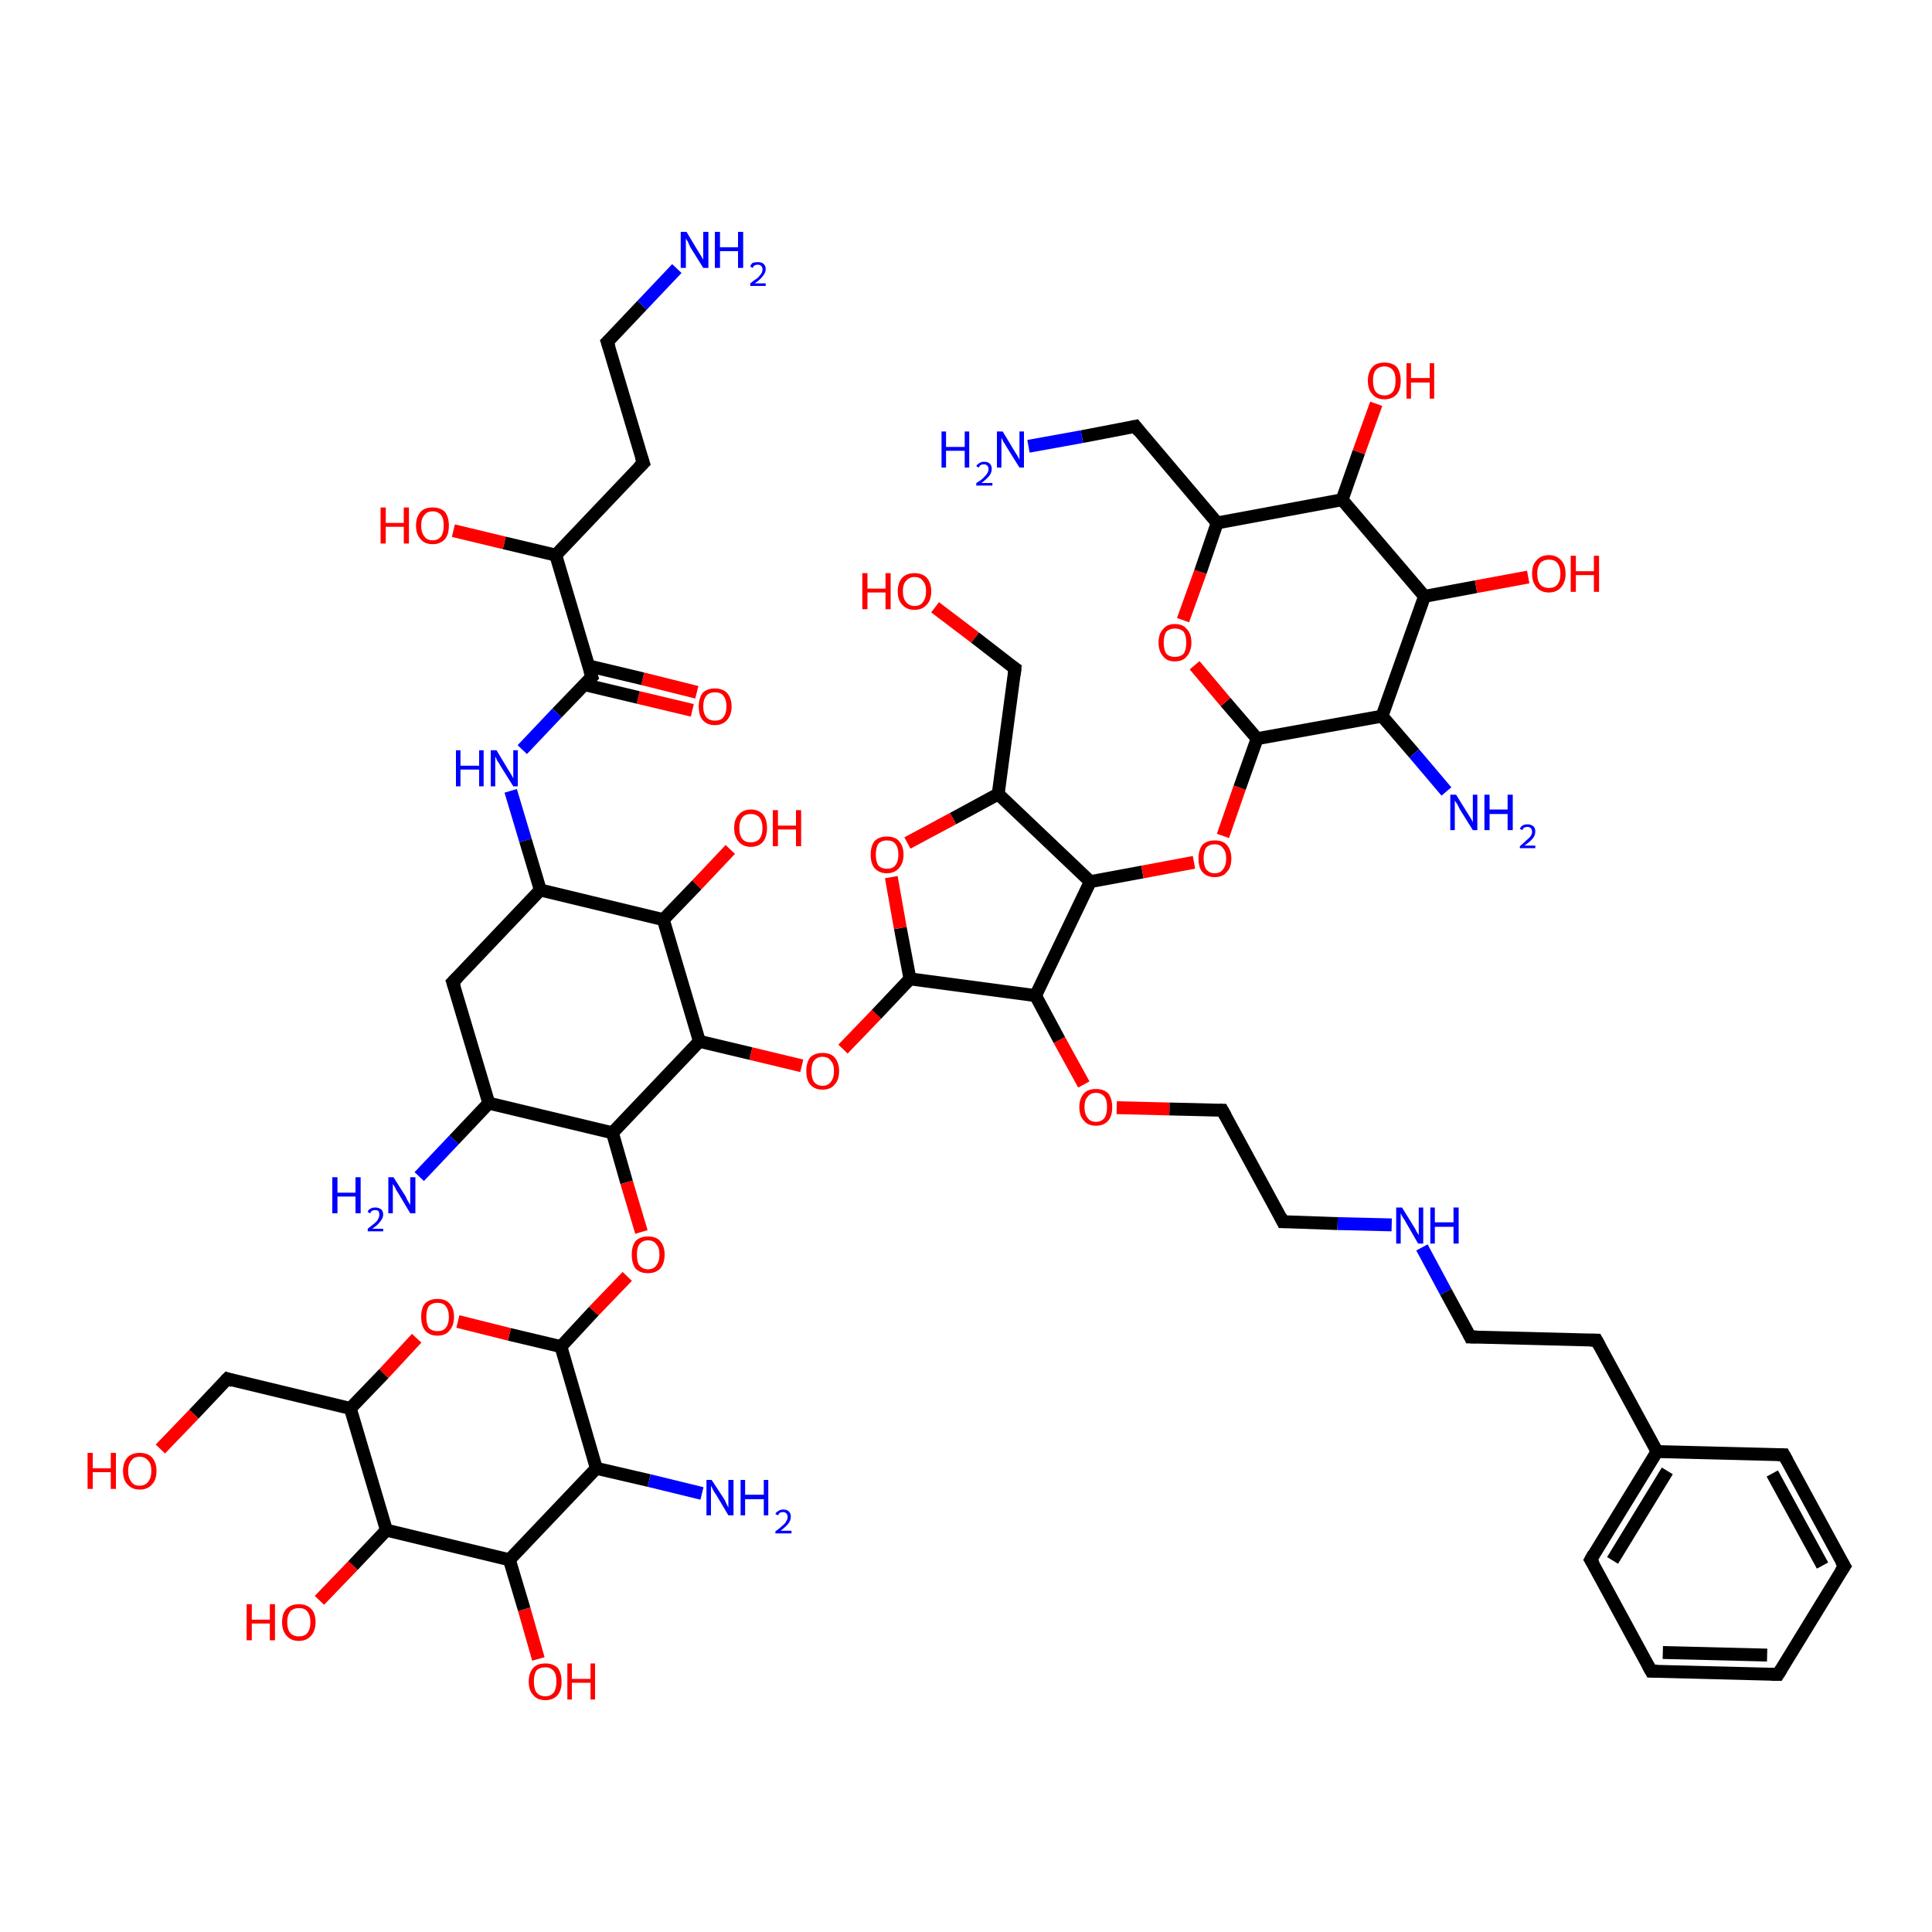 <?xml version='1.0' encoding='iso-8859-1'?>
<svg version='1.1' baseProfile='full'
              xmlns='http://www.w3.org/2000/svg'
                      xmlns:rdkit='http://www.rdkit.org/xml'
                      xmlns:xlink='http://www.w3.org/1999/xlink'
                  xml:space='preserve'
width='300px' height='300px' viewBox='0 0 300 300'>
<!-- END OF HEADER -->
<rect style='opacity:1.0;fill:#FFFFFF;stroke:none' width='300.0' height='300.0' x='0.0' y='0.0'> </rect>
<path class='bond-0 atom-0 atom-1' d='M 107.5,110.3 L 99.1,108.3' style='fill:none;fill-rule:evenodd;stroke:#FF0000;stroke-width:2.0px;stroke-linecap:butt;stroke-linejoin:miter;stroke-opacity:1' />
<path class='bond-0 atom-0 atom-1' d='M 99.1,108.3 L 90.7,106.3' style='fill:none;fill-rule:evenodd;stroke:#000000;stroke-width:2.0px;stroke-linecap:butt;stroke-linejoin:miter;stroke-opacity:1' />
<path class='bond-0 atom-0 atom-1' d='M 108.2,107.5 L 99.8,105.4' style='fill:none;fill-rule:evenodd;stroke:#FF0000;stroke-width:2.0px;stroke-linecap:butt;stroke-linejoin:miter;stroke-opacity:1' />
<path class='bond-0 atom-0 atom-1' d='M 99.8,105.4 L 91.4,103.4' style='fill:none;fill-rule:evenodd;stroke:#000000;stroke-width:2.0px;stroke-linecap:butt;stroke-linejoin:miter;stroke-opacity:1' />
<path class='bond-1 atom-1 atom-2' d='M 91.9,105.1 L 86.5,110.7' style='fill:none;fill-rule:evenodd;stroke:#000000;stroke-width:2.0px;stroke-linecap:butt;stroke-linejoin:miter;stroke-opacity:1' />
<path class='bond-1 atom-1 atom-2' d='M 86.5,110.7 L 81.1,116.4' style='fill:none;fill-rule:evenodd;stroke:#0000FF;stroke-width:2.0px;stroke-linecap:butt;stroke-linejoin:miter;stroke-opacity:1' />
<path class='bond-2 atom-2 atom-3' d='M 79.3,122.8 L 81.6,130.5' style='fill:none;fill-rule:evenodd;stroke:#0000FF;stroke-width:2.0px;stroke-linecap:butt;stroke-linejoin:miter;stroke-opacity:1' />
<path class='bond-2 atom-2 atom-3' d='M 81.6,130.5 L 83.9,138.2' style='fill:none;fill-rule:evenodd;stroke:#000000;stroke-width:2.0px;stroke-linecap:butt;stroke-linejoin:miter;stroke-opacity:1' />
<path class='bond-3 atom-3 atom-4' d='M 83.9,138.2 L 103.0,142.8' style='fill:none;fill-rule:evenodd;stroke:#000000;stroke-width:2.0px;stroke-linecap:butt;stroke-linejoin:miter;stroke-opacity:1' />
<path class='bond-4 atom-4 atom-5' d='M 103.0,142.8 L 108.2,137.4' style='fill:none;fill-rule:evenodd;stroke:#000000;stroke-width:2.0px;stroke-linecap:butt;stroke-linejoin:miter;stroke-opacity:1' />
<path class='bond-4 atom-4 atom-5' d='M 108.2,137.4 L 113.4,131.9' style='fill:none;fill-rule:evenodd;stroke:#FF0000;stroke-width:2.0px;stroke-linecap:butt;stroke-linejoin:miter;stroke-opacity:1' />
<path class='bond-5 atom-4 atom-6' d='M 103.0,142.8 L 108.6,161.7' style='fill:none;fill-rule:evenodd;stroke:#000000;stroke-width:2.0px;stroke-linecap:butt;stroke-linejoin:miter;stroke-opacity:1' />
<path class='bond-6 atom-6 atom-7' d='M 108.6,161.7 L 116.6,163.6' style='fill:none;fill-rule:evenodd;stroke:#000000;stroke-width:2.0px;stroke-linecap:butt;stroke-linejoin:miter;stroke-opacity:1' />
<path class='bond-6 atom-6 atom-7' d='M 116.6,163.6 L 124.5,165.5' style='fill:none;fill-rule:evenodd;stroke:#FF0000;stroke-width:2.0px;stroke-linecap:butt;stroke-linejoin:miter;stroke-opacity:1' />
<path class='bond-7 atom-7 atom-8' d='M 130.9,162.9 L 136.1,157.5' style='fill:none;fill-rule:evenodd;stroke:#FF0000;stroke-width:2.0px;stroke-linecap:butt;stroke-linejoin:miter;stroke-opacity:1' />
<path class='bond-7 atom-7 atom-8' d='M 136.1,157.5 L 141.3,152.0' style='fill:none;fill-rule:evenodd;stroke:#000000;stroke-width:2.0px;stroke-linecap:butt;stroke-linejoin:miter;stroke-opacity:1' />
<path class='bond-8 atom-8 atom-9' d='M 141.3,152.0 L 139.8,144.1' style='fill:none;fill-rule:evenodd;stroke:#000000;stroke-width:2.0px;stroke-linecap:butt;stroke-linejoin:miter;stroke-opacity:1' />
<path class='bond-8 atom-8 atom-9' d='M 139.8,144.1 L 138.4,136.2' style='fill:none;fill-rule:evenodd;stroke:#FF0000;stroke-width:2.0px;stroke-linecap:butt;stroke-linejoin:miter;stroke-opacity:1' />
<path class='bond-9 atom-9 atom-10' d='M 140.9,130.9 L 148.0,127.1' style='fill:none;fill-rule:evenodd;stroke:#FF0000;stroke-width:2.0px;stroke-linecap:butt;stroke-linejoin:miter;stroke-opacity:1' />
<path class='bond-9 atom-9 atom-10' d='M 148.0,127.1 L 155.0,123.3' style='fill:none;fill-rule:evenodd;stroke:#000000;stroke-width:2.0px;stroke-linecap:butt;stroke-linejoin:miter;stroke-opacity:1' />
<path class='bond-10 atom-10 atom-11' d='M 155.0,123.3 L 169.3,136.9' style='fill:none;fill-rule:evenodd;stroke:#000000;stroke-width:2.0px;stroke-linecap:butt;stroke-linejoin:miter;stroke-opacity:1' />
<path class='bond-11 atom-11 atom-12' d='M 169.3,136.9 L 177.4,135.4' style='fill:none;fill-rule:evenodd;stroke:#000000;stroke-width:2.0px;stroke-linecap:butt;stroke-linejoin:miter;stroke-opacity:1' />
<path class='bond-11 atom-11 atom-12' d='M 177.4,135.4 L 185.4,133.9' style='fill:none;fill-rule:evenodd;stroke:#FF0000;stroke-width:2.0px;stroke-linecap:butt;stroke-linejoin:miter;stroke-opacity:1' />
<path class='bond-12 atom-12 atom-13' d='M 189.9,129.8 L 192.5,122.3' style='fill:none;fill-rule:evenodd;stroke:#FF0000;stroke-width:2.0px;stroke-linecap:butt;stroke-linejoin:miter;stroke-opacity:1' />
<path class='bond-12 atom-12 atom-13' d='M 192.5,122.3 L 195.2,114.7' style='fill:none;fill-rule:evenodd;stroke:#000000;stroke-width:2.0px;stroke-linecap:butt;stroke-linejoin:miter;stroke-opacity:1' />
<path class='bond-13 atom-13 atom-14' d='M 195.2,114.7 L 190.3,109.0' style='fill:none;fill-rule:evenodd;stroke:#000000;stroke-width:2.0px;stroke-linecap:butt;stroke-linejoin:miter;stroke-opacity:1' />
<path class='bond-13 atom-13 atom-14' d='M 190.3,109.0 L 185.5,103.3' style='fill:none;fill-rule:evenodd;stroke:#FF0000;stroke-width:2.0px;stroke-linecap:butt;stroke-linejoin:miter;stroke-opacity:1' />
<path class='bond-14 atom-14 atom-15' d='M 183.7,96.3 L 186.4,88.8' style='fill:none;fill-rule:evenodd;stroke:#FF0000;stroke-width:2.0px;stroke-linecap:butt;stroke-linejoin:miter;stroke-opacity:1' />
<path class='bond-14 atom-14 atom-15' d='M 186.4,88.8 L 189.0,81.2' style='fill:none;fill-rule:evenodd;stroke:#000000;stroke-width:2.0px;stroke-linecap:butt;stroke-linejoin:miter;stroke-opacity:1' />
<path class='bond-15 atom-15 atom-16' d='M 189.0,81.2 L 176.3,66.2' style='fill:none;fill-rule:evenodd;stroke:#000000;stroke-width:2.0px;stroke-linecap:butt;stroke-linejoin:miter;stroke-opacity:1' />
<path class='bond-16 atom-16 atom-17' d='M 176.3,66.2 L 168.0,67.8' style='fill:none;fill-rule:evenodd;stroke:#000000;stroke-width:2.0px;stroke-linecap:butt;stroke-linejoin:miter;stroke-opacity:1' />
<path class='bond-16 atom-16 atom-17' d='M 168.0,67.8 L 159.7,69.3' style='fill:none;fill-rule:evenodd;stroke:#0000FF;stroke-width:2.0px;stroke-linecap:butt;stroke-linejoin:miter;stroke-opacity:1' />
<path class='bond-17 atom-15 atom-18' d='M 189.0,81.2 L 208.4,77.6' style='fill:none;fill-rule:evenodd;stroke:#000000;stroke-width:2.0px;stroke-linecap:butt;stroke-linejoin:miter;stroke-opacity:1' />
<path class='bond-18 atom-18 atom-19' d='M 208.4,77.6 L 211.0,70.2' style='fill:none;fill-rule:evenodd;stroke:#000000;stroke-width:2.0px;stroke-linecap:butt;stroke-linejoin:miter;stroke-opacity:1' />
<path class='bond-18 atom-18 atom-19' d='M 211.0,70.2 L 213.7,62.7' style='fill:none;fill-rule:evenodd;stroke:#FF0000;stroke-width:2.0px;stroke-linecap:butt;stroke-linejoin:miter;stroke-opacity:1' />
<path class='bond-19 atom-18 atom-20' d='M 208.4,77.6 L 221.2,92.6' style='fill:none;fill-rule:evenodd;stroke:#000000;stroke-width:2.0px;stroke-linecap:butt;stroke-linejoin:miter;stroke-opacity:1' />
<path class='bond-20 atom-20 atom-21' d='M 221.2,92.6 L 229.2,91.1' style='fill:none;fill-rule:evenodd;stroke:#000000;stroke-width:2.0px;stroke-linecap:butt;stroke-linejoin:miter;stroke-opacity:1' />
<path class='bond-20 atom-20 atom-21' d='M 229.2,91.1 L 237.3,89.6' style='fill:none;fill-rule:evenodd;stroke:#FF0000;stroke-width:2.0px;stroke-linecap:butt;stroke-linejoin:miter;stroke-opacity:1' />
<path class='bond-21 atom-20 atom-22' d='M 221.2,92.6 L 214.6,111.2' style='fill:none;fill-rule:evenodd;stroke:#000000;stroke-width:2.0px;stroke-linecap:butt;stroke-linejoin:miter;stroke-opacity:1' />
<path class='bond-22 atom-22 atom-23' d='M 214.6,111.2 L 219.6,117.0' style='fill:none;fill-rule:evenodd;stroke:#000000;stroke-width:2.0px;stroke-linecap:butt;stroke-linejoin:miter;stroke-opacity:1' />
<path class='bond-22 atom-22 atom-23' d='M 219.6,117.0 L 224.6,122.9' style='fill:none;fill-rule:evenodd;stroke:#0000FF;stroke-width:2.0px;stroke-linecap:butt;stroke-linejoin:miter;stroke-opacity:1' />
<path class='bond-23 atom-11 atom-24' d='M 169.3,136.9 L 160.8,154.6' style='fill:none;fill-rule:evenodd;stroke:#000000;stroke-width:2.0px;stroke-linecap:butt;stroke-linejoin:miter;stroke-opacity:1' />
<path class='bond-24 atom-24 atom-25' d='M 160.8,154.6 L 164.5,161.5' style='fill:none;fill-rule:evenodd;stroke:#000000;stroke-width:2.0px;stroke-linecap:butt;stroke-linejoin:miter;stroke-opacity:1' />
<path class='bond-24 atom-24 atom-25' d='M 164.5,161.5 L 168.3,168.4' style='fill:none;fill-rule:evenodd;stroke:#FF0000;stroke-width:2.0px;stroke-linecap:butt;stroke-linejoin:miter;stroke-opacity:1' />
<path class='bond-25 atom-25 atom-26' d='M 173.4,172.0 L 181.6,172.2' style='fill:none;fill-rule:evenodd;stroke:#FF0000;stroke-width:2.0px;stroke-linecap:butt;stroke-linejoin:miter;stroke-opacity:1' />
<path class='bond-25 atom-25 atom-26' d='M 181.6,172.2 L 189.8,172.4' style='fill:none;fill-rule:evenodd;stroke:#000000;stroke-width:2.0px;stroke-linecap:butt;stroke-linejoin:miter;stroke-opacity:1' />
<path class='bond-26 atom-26 atom-27' d='M 189.8,172.4 L 199.2,189.7' style='fill:none;fill-rule:evenodd;stroke:#000000;stroke-width:2.0px;stroke-linecap:butt;stroke-linejoin:miter;stroke-opacity:1' />
<path class='bond-27 atom-27 atom-28' d='M 199.2,189.7 L 207.7,190.0' style='fill:none;fill-rule:evenodd;stroke:#000000;stroke-width:2.0px;stroke-linecap:butt;stroke-linejoin:miter;stroke-opacity:1' />
<path class='bond-27 atom-27 atom-28' d='M 207.7,190.0 L 216.1,190.2' style='fill:none;fill-rule:evenodd;stroke:#0000FF;stroke-width:2.0px;stroke-linecap:butt;stroke-linejoin:miter;stroke-opacity:1' />
<path class='bond-28 atom-28 atom-29' d='M 220.8,193.7 L 224.5,200.6' style='fill:none;fill-rule:evenodd;stroke:#0000FF;stroke-width:2.0px;stroke-linecap:butt;stroke-linejoin:miter;stroke-opacity:1' />
<path class='bond-28 atom-28 atom-29' d='M 224.5,200.6 L 228.3,207.6' style='fill:none;fill-rule:evenodd;stroke:#000000;stroke-width:2.0px;stroke-linecap:butt;stroke-linejoin:miter;stroke-opacity:1' />
<path class='bond-29 atom-29 atom-30' d='M 228.3,207.6 L 247.9,208.1' style='fill:none;fill-rule:evenodd;stroke:#000000;stroke-width:2.0px;stroke-linecap:butt;stroke-linejoin:miter;stroke-opacity:1' />
<path class='bond-30 atom-30 atom-31' d='M 247.9,208.1 L 257.3,225.4' style='fill:none;fill-rule:evenodd;stroke:#000000;stroke-width:2.0px;stroke-linecap:butt;stroke-linejoin:miter;stroke-opacity:1' />
<path class='bond-31 atom-31 atom-32' d='M 257.3,225.4 L 247.0,242.2' style='fill:none;fill-rule:evenodd;stroke:#000000;stroke-width:2.0px;stroke-linecap:butt;stroke-linejoin:miter;stroke-opacity:1' />
<path class='bond-31 atom-31 atom-32' d='M 258.9,228.4 L 250.4,242.3' style='fill:none;fill-rule:evenodd;stroke:#000000;stroke-width:2.0px;stroke-linecap:butt;stroke-linejoin:miter;stroke-opacity:1' />
<path class='bond-32 atom-32 atom-33' d='M 247.0,242.2 L 256.4,259.5' style='fill:none;fill-rule:evenodd;stroke:#000000;stroke-width:2.0px;stroke-linecap:butt;stroke-linejoin:miter;stroke-opacity:1' />
<path class='bond-33 atom-33 atom-34' d='M 256.4,259.5 L 276.1,260.0' style='fill:none;fill-rule:evenodd;stroke:#000000;stroke-width:2.0px;stroke-linecap:butt;stroke-linejoin:miter;stroke-opacity:1' />
<path class='bond-33 atom-33 atom-34' d='M 258.2,256.6 L 274.4,257.0' style='fill:none;fill-rule:evenodd;stroke:#000000;stroke-width:2.0px;stroke-linecap:butt;stroke-linejoin:miter;stroke-opacity:1' />
<path class='bond-34 atom-34 atom-35' d='M 276.1,260.0 L 286.4,243.2' style='fill:none;fill-rule:evenodd;stroke:#000000;stroke-width:2.0px;stroke-linecap:butt;stroke-linejoin:miter;stroke-opacity:1' />
<path class='bond-35 atom-35 atom-36' d='M 286.4,243.2 L 277.0,225.9' style='fill:none;fill-rule:evenodd;stroke:#000000;stroke-width:2.0px;stroke-linecap:butt;stroke-linejoin:miter;stroke-opacity:1' />
<path class='bond-35 atom-35 atom-36' d='M 283.0,243.1 L 275.2,228.8' style='fill:none;fill-rule:evenodd;stroke:#000000;stroke-width:2.0px;stroke-linecap:butt;stroke-linejoin:miter;stroke-opacity:1' />
<path class='bond-36 atom-10 atom-37' d='M 155.0,123.3 L 157.6,103.8' style='fill:none;fill-rule:evenodd;stroke:#000000;stroke-width:2.0px;stroke-linecap:butt;stroke-linejoin:miter;stroke-opacity:1' />
<path class='bond-37 atom-37 atom-38' d='M 157.6,103.8 L 151.4,99.0' style='fill:none;fill-rule:evenodd;stroke:#000000;stroke-width:2.0px;stroke-linecap:butt;stroke-linejoin:miter;stroke-opacity:1' />
<path class='bond-37 atom-37 atom-38' d='M 151.4,99.0 L 145.2,94.3' style='fill:none;fill-rule:evenodd;stroke:#FF0000;stroke-width:2.0px;stroke-linecap:butt;stroke-linejoin:miter;stroke-opacity:1' />
<path class='bond-38 atom-6 atom-39' d='M 108.6,161.7 L 95.1,175.9' style='fill:none;fill-rule:evenodd;stroke:#000000;stroke-width:2.0px;stroke-linecap:butt;stroke-linejoin:miter;stroke-opacity:1' />
<path class='bond-39 atom-39 atom-40' d='M 95.1,175.9 L 97.3,183.6' style='fill:none;fill-rule:evenodd;stroke:#000000;stroke-width:2.0px;stroke-linecap:butt;stroke-linejoin:miter;stroke-opacity:1' />
<path class='bond-39 atom-39 atom-40' d='M 97.3,183.6 L 99.6,191.3' style='fill:none;fill-rule:evenodd;stroke:#FF0000;stroke-width:2.0px;stroke-linecap:butt;stroke-linejoin:miter;stroke-opacity:1' />
<path class='bond-40 atom-40 atom-41' d='M 97.4,198.2 L 92.2,203.6' style='fill:none;fill-rule:evenodd;stroke:#FF0000;stroke-width:2.0px;stroke-linecap:butt;stroke-linejoin:miter;stroke-opacity:1' />
<path class='bond-40 atom-40 atom-41' d='M 92.2,203.6 L 87.1,209.1' style='fill:none;fill-rule:evenodd;stroke:#000000;stroke-width:2.0px;stroke-linecap:butt;stroke-linejoin:miter;stroke-opacity:1' />
<path class='bond-41 atom-41 atom-42' d='M 87.1,209.1 L 79.1,207.2' style='fill:none;fill-rule:evenodd;stroke:#000000;stroke-width:2.0px;stroke-linecap:butt;stroke-linejoin:miter;stroke-opacity:1' />
<path class='bond-41 atom-41 atom-42' d='M 79.1,207.2 L 71.1,205.2' style='fill:none;fill-rule:evenodd;stroke:#FF0000;stroke-width:2.0px;stroke-linecap:butt;stroke-linejoin:miter;stroke-opacity:1' />
<path class='bond-42 atom-42 atom-43' d='M 64.7,207.8 L 59.6,213.3' style='fill:none;fill-rule:evenodd;stroke:#FF0000;stroke-width:2.0px;stroke-linecap:butt;stroke-linejoin:miter;stroke-opacity:1' />
<path class='bond-42 atom-42 atom-43' d='M 59.6,213.3 L 54.4,218.7' style='fill:none;fill-rule:evenodd;stroke:#000000;stroke-width:2.0px;stroke-linecap:butt;stroke-linejoin:miter;stroke-opacity:1' />
<path class='bond-43 atom-43 atom-44' d='M 54.4,218.7 L 35.3,214.1' style='fill:none;fill-rule:evenodd;stroke:#000000;stroke-width:2.0px;stroke-linecap:butt;stroke-linejoin:miter;stroke-opacity:1' />
<path class='bond-44 atom-44 atom-45' d='M 35.3,214.1 L 30.1,219.6' style='fill:none;fill-rule:evenodd;stroke:#000000;stroke-width:2.0px;stroke-linecap:butt;stroke-linejoin:miter;stroke-opacity:1' />
<path class='bond-44 atom-44 atom-45' d='M 30.1,219.6 L 24.9,225.0' style='fill:none;fill-rule:evenodd;stroke:#FF0000;stroke-width:2.0px;stroke-linecap:butt;stroke-linejoin:miter;stroke-opacity:1' />
<path class='bond-45 atom-43 atom-46' d='M 54.4,218.7 L 60.0,237.6' style='fill:none;fill-rule:evenodd;stroke:#000000;stroke-width:2.0px;stroke-linecap:butt;stroke-linejoin:miter;stroke-opacity:1' />
<path class='bond-46 atom-46 atom-47' d='M 60.0,237.6 L 54.8,243.1' style='fill:none;fill-rule:evenodd;stroke:#000000;stroke-width:2.0px;stroke-linecap:butt;stroke-linejoin:miter;stroke-opacity:1' />
<path class='bond-46 atom-46 atom-47' d='M 54.8,243.1 L 49.6,248.5' style='fill:none;fill-rule:evenodd;stroke:#FF0000;stroke-width:2.0px;stroke-linecap:butt;stroke-linejoin:miter;stroke-opacity:1' />
<path class='bond-47 atom-46 atom-48' d='M 60.0,237.6 L 79.1,242.2' style='fill:none;fill-rule:evenodd;stroke:#000000;stroke-width:2.0px;stroke-linecap:butt;stroke-linejoin:miter;stroke-opacity:1' />
<path class='bond-48 atom-48 atom-49' d='M 79.1,242.2 L 81.4,249.9' style='fill:none;fill-rule:evenodd;stroke:#000000;stroke-width:2.0px;stroke-linecap:butt;stroke-linejoin:miter;stroke-opacity:1' />
<path class='bond-48 atom-48 atom-49' d='M 81.4,249.9 L 83.6,257.6' style='fill:none;fill-rule:evenodd;stroke:#FF0000;stroke-width:2.0px;stroke-linecap:butt;stroke-linejoin:miter;stroke-opacity:1' />
<path class='bond-49 atom-48 atom-50' d='M 79.1,242.2 L 92.6,228.0' style='fill:none;fill-rule:evenodd;stroke:#000000;stroke-width:2.0px;stroke-linecap:butt;stroke-linejoin:miter;stroke-opacity:1' />
<path class='bond-50 atom-50 atom-51' d='M 92.6,228.0 L 100.8,229.9' style='fill:none;fill-rule:evenodd;stroke:#000000;stroke-width:2.0px;stroke-linecap:butt;stroke-linejoin:miter;stroke-opacity:1' />
<path class='bond-50 atom-50 atom-51' d='M 100.8,229.9 L 109.0,231.9' style='fill:none;fill-rule:evenodd;stroke:#0000FF;stroke-width:2.0px;stroke-linecap:butt;stroke-linejoin:miter;stroke-opacity:1' />
<path class='bond-51 atom-39 atom-52' d='M 95.1,175.9 L 75.9,171.3' style='fill:none;fill-rule:evenodd;stroke:#000000;stroke-width:2.0px;stroke-linecap:butt;stroke-linejoin:miter;stroke-opacity:1' />
<path class='bond-52 atom-52 atom-53' d='M 75.9,171.3 L 70.5,177.0' style='fill:none;fill-rule:evenodd;stroke:#000000;stroke-width:2.0px;stroke-linecap:butt;stroke-linejoin:miter;stroke-opacity:1' />
<path class='bond-52 atom-52 atom-53' d='M 70.5,177.0 L 65.1,182.7' style='fill:none;fill-rule:evenodd;stroke:#0000FF;stroke-width:2.0px;stroke-linecap:butt;stroke-linejoin:miter;stroke-opacity:1' />
<path class='bond-53 atom-52 atom-54' d='M 75.9,171.3 L 70.3,152.5' style='fill:none;fill-rule:evenodd;stroke:#000000;stroke-width:2.0px;stroke-linecap:butt;stroke-linejoin:miter;stroke-opacity:1' />
<path class='bond-54 atom-1 atom-55' d='M 91.9,105.1 L 86.3,86.2' style='fill:none;fill-rule:evenodd;stroke:#000000;stroke-width:2.0px;stroke-linecap:butt;stroke-linejoin:miter;stroke-opacity:1' />
<path class='bond-55 atom-55 atom-56' d='M 86.3,86.2 L 78.3,84.3' style='fill:none;fill-rule:evenodd;stroke:#000000;stroke-width:2.0px;stroke-linecap:butt;stroke-linejoin:miter;stroke-opacity:1' />
<path class='bond-55 atom-55 atom-56' d='M 78.3,84.3 L 70.4,82.4' style='fill:none;fill-rule:evenodd;stroke:#FF0000;stroke-width:2.0px;stroke-linecap:butt;stroke-linejoin:miter;stroke-opacity:1' />
<path class='bond-56 atom-55 atom-57' d='M 86.3,86.2 L 99.9,71.9' style='fill:none;fill-rule:evenodd;stroke:#000000;stroke-width:2.0px;stroke-linecap:butt;stroke-linejoin:miter;stroke-opacity:1' />
<path class='bond-57 atom-57 atom-58' d='M 99.9,71.9 L 94.3,53.1' style='fill:none;fill-rule:evenodd;stroke:#000000;stroke-width:2.0px;stroke-linecap:butt;stroke-linejoin:miter;stroke-opacity:1' />
<path class='bond-58 atom-58 atom-59' d='M 94.3,53.1 L 99.7,47.4' style='fill:none;fill-rule:evenodd;stroke:#000000;stroke-width:2.0px;stroke-linecap:butt;stroke-linejoin:miter;stroke-opacity:1' />
<path class='bond-58 atom-58 atom-59' d='M 99.7,47.4 L 105.1,41.7' style='fill:none;fill-rule:evenodd;stroke:#0000FF;stroke-width:2.0px;stroke-linecap:butt;stroke-linejoin:miter;stroke-opacity:1' />
<path class='bond-59 atom-22 atom-13' d='M 214.6,111.2 L 195.2,114.7' style='fill:none;fill-rule:evenodd;stroke:#000000;stroke-width:2.0px;stroke-linecap:butt;stroke-linejoin:miter;stroke-opacity:1' />
<path class='bond-60 atom-36 atom-31' d='M 277.0,225.9 L 257.3,225.4' style='fill:none;fill-rule:evenodd;stroke:#000000;stroke-width:2.0px;stroke-linecap:butt;stroke-linejoin:miter;stroke-opacity:1' />
<path class='bond-61 atom-24 atom-8' d='M 160.8,154.6 L 141.3,152.0' style='fill:none;fill-rule:evenodd;stroke:#000000;stroke-width:2.0px;stroke-linecap:butt;stroke-linejoin:miter;stroke-opacity:1' />
<path class='bond-62 atom-50 atom-41' d='M 92.6,228.0 L 87.1,209.1' style='fill:none;fill-rule:evenodd;stroke:#000000;stroke-width:2.0px;stroke-linecap:butt;stroke-linejoin:miter;stroke-opacity:1' />
<path class='bond-63 atom-54 atom-3' d='M 70.3,152.5 L 83.9,138.2' style='fill:none;fill-rule:evenodd;stroke:#000000;stroke-width:2.0px;stroke-linecap:butt;stroke-linejoin:miter;stroke-opacity:1' />
<path d='M 91.6,105.4 L 91.9,105.1 L 91.6,104.1' style='fill:none;stroke:#000000;stroke-width:2.0px;stroke-linecap:butt;stroke-linejoin:miter;stroke-opacity:1;' />
<path d='M 176.9,67.0 L 176.3,66.2 L 175.8,66.3' style='fill:none;stroke:#000000;stroke-width:2.0px;stroke-linecap:butt;stroke-linejoin:miter;stroke-opacity:1;' />
<path d='M 189.4,172.4 L 189.8,172.4 L 190.3,173.3' style='fill:none;stroke:#000000;stroke-width:2.0px;stroke-linecap:butt;stroke-linejoin:miter;stroke-opacity:1;' />
<path d='M 198.8,188.9 L 199.2,189.7 L 199.6,189.7' style='fill:none;stroke:#000000;stroke-width:2.0px;stroke-linecap:butt;stroke-linejoin:miter;stroke-opacity:1;' />
<path d='M 228.1,207.2 L 228.3,207.6 L 229.3,207.6' style='fill:none;stroke:#000000;stroke-width:2.0px;stroke-linecap:butt;stroke-linejoin:miter;stroke-opacity:1;' />
<path d='M 247.0,208.1 L 247.9,208.1 L 248.4,209.0' style='fill:none;stroke:#000000;stroke-width:2.0px;stroke-linecap:butt;stroke-linejoin:miter;stroke-opacity:1;' />
<path d='M 247.5,241.3 L 247.0,242.2 L 247.5,243.0' style='fill:none;stroke:#000000;stroke-width:2.0px;stroke-linecap:butt;stroke-linejoin:miter;stroke-opacity:1;' />
<path d='M 255.9,258.6 L 256.4,259.5 L 257.4,259.5' style='fill:none;stroke:#000000;stroke-width:2.0px;stroke-linecap:butt;stroke-linejoin:miter;stroke-opacity:1;' />
<path d='M 275.1,260.0 L 276.1,260.0 L 276.6,259.2' style='fill:none;stroke:#000000;stroke-width:2.0px;stroke-linecap:butt;stroke-linejoin:miter;stroke-opacity:1;' />
<path d='M 285.8,244.1 L 286.4,243.2 L 285.9,242.4' style='fill:none;stroke:#000000;stroke-width:2.0px;stroke-linecap:butt;stroke-linejoin:miter;stroke-opacity:1;' />
<path d='M 277.5,226.8 L 277.0,225.9 L 276.0,225.9' style='fill:none;stroke:#000000;stroke-width:2.0px;stroke-linecap:butt;stroke-linejoin:miter;stroke-opacity:1;' />
<path d='M 157.5,104.8 L 157.6,103.8 L 157.3,103.6' style='fill:none;stroke:#000000;stroke-width:2.0px;stroke-linecap:butt;stroke-linejoin:miter;stroke-opacity:1;' />
<path d='M 36.2,214.4 L 35.3,214.1 L 35.0,214.4' style='fill:none;stroke:#000000;stroke-width:2.0px;stroke-linecap:butt;stroke-linejoin:miter;stroke-opacity:1;' />
<path d='M 70.6,153.4 L 70.3,152.5 L 71.0,151.8' style='fill:none;stroke:#000000;stroke-width:2.0px;stroke-linecap:butt;stroke-linejoin:miter;stroke-opacity:1;' />
<path d='M 99.2,72.6 L 99.9,71.9 L 99.6,71.0' style='fill:none;stroke:#000000;stroke-width:2.0px;stroke-linecap:butt;stroke-linejoin:miter;stroke-opacity:1;' />
<path d='M 94.6,54.0 L 94.3,53.1 L 94.6,52.8' style='fill:none;stroke:#000000;stroke-width:2.0px;stroke-linecap:butt;stroke-linejoin:miter;stroke-opacity:1;' />
<path class='atom-0' d='M 108.5 109.7
Q 108.5 108.4, 109.1 107.6
Q 109.8 106.9, 111.0 106.9
Q 112.2 106.9, 112.9 107.6
Q 113.6 108.4, 113.6 109.7
Q 113.6 111.0, 112.9 111.8
Q 112.2 112.6, 111.0 112.6
Q 109.8 112.6, 109.1 111.8
Q 108.5 111.1, 108.5 109.7
M 111.0 111.9
Q 111.9 111.9, 112.3 111.4
Q 112.8 110.8, 112.8 109.7
Q 112.8 108.6, 112.3 108.0
Q 111.9 107.5, 111.0 107.5
Q 110.2 107.5, 109.7 108.0
Q 109.2 108.6, 109.2 109.7
Q 109.2 110.8, 109.7 111.4
Q 110.2 111.9, 111.0 111.9
' fill='#FF0000'/>
<path class='atom-2' d='M 70.8 116.5
L 71.5 116.5
L 71.5 118.9
L 74.4 118.9
L 74.4 116.5
L 75.1 116.5
L 75.1 122.1
L 74.4 122.1
L 74.4 119.5
L 71.5 119.5
L 71.5 122.1
L 70.8 122.1
L 70.8 116.5
' fill='#0000FF'/>
<path class='atom-2' d='M 77.1 116.5
L 78.9 119.5
Q 79.1 119.8, 79.4 120.3
Q 79.7 120.8, 79.7 120.9
L 79.7 116.5
L 80.4 116.5
L 80.4 122.1
L 79.7 122.1
L 77.7 118.9
Q 77.5 118.5, 77.2 118.1
Q 77.0 117.6, 76.9 117.5
L 76.9 122.1
L 76.2 122.1
L 76.2 116.5
L 77.1 116.5
' fill='#0000FF'/>
<path class='atom-5' d='M 114.0 128.6
Q 114.0 127.2, 114.7 126.5
Q 115.4 125.7, 116.6 125.7
Q 117.8 125.7, 118.5 126.5
Q 119.1 127.2, 119.1 128.6
Q 119.1 129.9, 118.5 130.7
Q 117.8 131.5, 116.6 131.5
Q 115.4 131.5, 114.7 130.7
Q 114.0 129.9, 114.0 128.6
M 116.6 130.8
Q 117.4 130.8, 117.9 130.3
Q 118.4 129.7, 118.4 128.6
Q 118.4 127.5, 117.9 126.9
Q 117.4 126.4, 116.6 126.4
Q 115.7 126.4, 115.3 126.9
Q 114.8 127.5, 114.8 128.6
Q 114.8 129.7, 115.3 130.3
Q 115.7 130.8, 116.6 130.8
' fill='#FF0000'/>
<path class='atom-5' d='M 120.0 125.8
L 120.8 125.8
L 120.8 128.2
L 123.6 128.2
L 123.6 125.8
L 124.4 125.8
L 124.4 131.4
L 123.6 131.4
L 123.6 128.8
L 120.8 128.8
L 120.8 131.4
L 120.0 131.4
L 120.0 125.8
' fill='#FF0000'/>
<path class='atom-7' d='M 125.2 166.3
Q 125.2 165.0, 125.8 164.2
Q 126.5 163.5, 127.7 163.5
Q 129.0 163.5, 129.6 164.2
Q 130.3 165.0, 130.3 166.3
Q 130.3 167.7, 129.6 168.4
Q 129.0 169.2, 127.7 169.2
Q 126.5 169.2, 125.8 168.4
Q 125.2 167.7, 125.2 166.3
M 127.7 168.6
Q 128.6 168.6, 129.0 168.0
Q 129.5 167.4, 129.5 166.3
Q 129.5 165.2, 129.0 164.7
Q 128.6 164.1, 127.7 164.1
Q 126.9 164.1, 126.4 164.7
Q 126.0 165.2, 126.0 166.3
Q 126.0 167.4, 126.4 168.0
Q 126.9 168.6, 127.7 168.6
' fill='#FF0000'/>
<path class='atom-9' d='M 135.2 132.7
Q 135.2 131.4, 135.8 130.6
Q 136.5 129.9, 137.7 129.9
Q 139.0 129.9, 139.6 130.6
Q 140.3 131.4, 140.3 132.7
Q 140.3 134.0, 139.6 134.8
Q 138.9 135.6, 137.7 135.6
Q 136.5 135.6, 135.8 134.8
Q 135.2 134.1, 135.2 132.7
M 137.7 134.9
Q 138.6 134.9, 139.0 134.4
Q 139.5 133.8, 139.5 132.7
Q 139.5 131.6, 139.0 131.0
Q 138.6 130.5, 137.7 130.5
Q 136.9 130.5, 136.4 131.0
Q 136.0 131.6, 136.0 132.7
Q 136.0 133.8, 136.4 134.4
Q 136.9 134.9, 137.7 134.9
' fill='#FF0000'/>
<path class='atom-12' d='M 186.1 133.3
Q 186.1 132.0, 186.7 131.2
Q 187.4 130.5, 188.6 130.5
Q 189.9 130.5, 190.5 131.2
Q 191.2 132.0, 191.2 133.3
Q 191.2 134.7, 190.5 135.4
Q 189.9 136.2, 188.6 136.2
Q 187.4 136.2, 186.7 135.4
Q 186.1 134.7, 186.1 133.3
M 188.6 135.6
Q 189.5 135.6, 189.9 135.0
Q 190.4 134.4, 190.4 133.3
Q 190.4 132.2, 189.9 131.7
Q 189.5 131.1, 188.6 131.1
Q 187.8 131.1, 187.3 131.6
Q 186.9 132.2, 186.9 133.3
Q 186.9 134.4, 187.3 135.0
Q 187.8 135.6, 188.6 135.6
' fill='#FF0000'/>
<path class='atom-14' d='M 179.9 99.8
Q 179.9 98.4, 180.6 97.7
Q 181.2 96.9, 182.4 96.9
Q 183.7 96.9, 184.3 97.7
Q 185.0 98.4, 185.0 99.8
Q 185.0 101.1, 184.3 101.9
Q 183.7 102.7, 182.4 102.7
Q 181.2 102.7, 180.6 101.9
Q 179.9 101.1, 179.9 99.8
M 182.4 102.0
Q 183.3 102.0, 183.8 101.5
Q 184.2 100.9, 184.2 99.8
Q 184.2 98.7, 183.8 98.1
Q 183.3 97.6, 182.4 97.6
Q 181.6 97.6, 181.1 98.1
Q 180.7 98.7, 180.7 99.8
Q 180.7 100.9, 181.1 101.5
Q 181.6 102.0, 182.4 102.0
' fill='#FF0000'/>
<path class='atom-17' d='M 146.2 67.0
L 146.9 67.0
L 146.9 69.4
L 149.8 69.4
L 149.8 67.0
L 150.5 67.0
L 150.5 72.6
L 149.8 72.6
L 149.8 70.0
L 146.9 70.0
L 146.9 72.6
L 146.2 72.6
L 146.2 67.0
' fill='#0000FF'/>
<path class='atom-17' d='M 151.6 72.4
Q 151.7 72.1, 152.1 71.9
Q 152.4 71.7, 152.8 71.7
Q 153.4 71.7, 153.7 72.0
Q 154.0 72.3, 154.0 72.8
Q 154.0 73.4, 153.6 73.9
Q 153.2 74.4, 152.4 75.0
L 154.1 75.0
L 154.1 75.4
L 151.6 75.4
L 151.6 75.0
Q 152.3 74.6, 152.7 74.2
Q 153.1 73.8, 153.3 73.5
Q 153.5 73.2, 153.5 72.8
Q 153.5 72.5, 153.3 72.3
Q 153.1 72.1, 152.8 72.1
Q 152.5 72.1, 152.3 72.2
Q 152.1 72.3, 152.0 72.6
L 151.6 72.4
' fill='#0000FF'/>
<path class='atom-17' d='M 155.7 67.0
L 157.5 70.0
Q 157.7 70.3, 158.0 70.8
Q 158.3 71.3, 158.3 71.4
L 158.3 67.0
L 159.0 67.0
L 159.0 72.6
L 158.3 72.6
L 156.3 69.4
Q 156.1 69.0, 155.8 68.6
Q 155.6 68.1, 155.5 68.0
L 155.5 72.6
L 154.8 72.6
L 154.8 67.0
L 155.7 67.0
' fill='#0000FF'/>
<path class='atom-19' d='M 212.4 59.1
Q 212.4 57.8, 213.1 57.0
Q 213.7 56.3, 215.0 56.3
Q 216.2 56.3, 216.9 57.0
Q 217.5 57.8, 217.5 59.1
Q 217.5 60.5, 216.9 61.2
Q 216.2 62.0, 215.0 62.0
Q 213.7 62.0, 213.1 61.2
Q 212.4 60.5, 212.4 59.1
M 215.0 61.4
Q 215.8 61.4, 216.3 60.8
Q 216.7 60.2, 216.7 59.1
Q 216.7 58.0, 216.3 57.5
Q 215.8 56.9, 215.0 56.9
Q 214.1 56.9, 213.6 57.5
Q 213.2 58.0, 213.2 59.1
Q 213.2 60.2, 213.6 60.8
Q 214.1 61.4, 215.0 61.4
' fill='#FF0000'/>
<path class='atom-19' d='M 218.4 56.4
L 219.1 56.4
L 219.1 58.7
L 222.0 58.7
L 222.0 56.4
L 222.7 56.4
L 222.7 61.9
L 222.0 61.9
L 222.0 59.4
L 219.1 59.4
L 219.1 61.9
L 218.4 61.9
L 218.4 56.4
' fill='#FF0000'/>
<path class='atom-21' d='M 237.9 89.1
Q 237.9 87.7, 238.6 87.0
Q 239.3 86.2, 240.5 86.2
Q 241.7 86.2, 242.4 87.0
Q 243.1 87.7, 243.1 89.1
Q 243.1 90.4, 242.4 91.2
Q 241.7 92.0, 240.5 92.0
Q 239.3 92.0, 238.6 91.2
Q 237.9 90.4, 237.9 89.1
M 240.5 91.3
Q 241.4 91.3, 241.8 90.8
Q 242.3 90.2, 242.3 89.1
Q 242.3 88.0, 241.8 87.4
Q 241.4 86.9, 240.5 86.9
Q 239.7 86.9, 239.2 87.4
Q 238.7 88.0, 238.7 89.1
Q 238.7 90.2, 239.2 90.8
Q 239.7 91.3, 240.5 91.3
' fill='#FF0000'/>
<path class='atom-21' d='M 243.9 86.3
L 244.7 86.3
L 244.7 88.7
L 247.5 88.7
L 247.5 86.3
L 248.3 86.3
L 248.3 91.9
L 247.5 91.9
L 247.5 89.3
L 244.7 89.3
L 244.7 91.9
L 243.9 91.9
L 243.9 86.3
' fill='#FF0000'/>
<path class='atom-23' d='M 226.1 123.4
L 227.9 126.3
Q 228.1 126.6, 228.4 127.1
Q 228.7 127.6, 228.7 127.7
L 228.7 123.4
L 229.4 123.4
L 229.4 128.9
L 228.7 128.9
L 226.7 125.7
Q 226.5 125.3, 226.3 124.9
Q 226.0 124.5, 225.9 124.3
L 225.9 128.9
L 225.2 128.9
L 225.2 123.4
L 226.1 123.4
' fill='#0000FF'/>
<path class='atom-23' d='M 230.5 123.4
L 231.3 123.4
L 231.3 125.7
L 234.1 125.7
L 234.1 123.4
L 234.9 123.4
L 234.9 128.9
L 234.1 128.9
L 234.1 126.4
L 231.3 126.4
L 231.3 128.9
L 230.5 128.9
L 230.5 123.4
' fill='#0000FF'/>
<path class='atom-23' d='M 236.0 128.7
Q 236.1 128.4, 236.4 128.2
Q 236.7 128.0, 237.2 128.0
Q 237.7 128.0, 238.1 128.3
Q 238.4 128.6, 238.4 129.1
Q 238.4 129.7, 238.0 130.2
Q 237.6 130.7, 236.7 131.3
L 238.4 131.3
L 238.4 131.7
L 236.0 131.7
L 236.0 131.4
Q 236.6 130.9, 237.0 130.5
Q 237.5 130.1, 237.7 129.8
Q 237.9 129.5, 237.9 129.2
Q 237.9 128.8, 237.7 128.6
Q 237.5 128.4, 237.2 128.4
Q 236.9 128.4, 236.7 128.5
Q 236.5 128.6, 236.4 128.9
L 236.0 128.7
' fill='#0000FF'/>
<path class='atom-25' d='M 167.6 171.9
Q 167.6 170.6, 168.3 169.8
Q 168.9 169.1, 170.2 169.1
Q 171.4 169.1, 172.1 169.8
Q 172.7 170.6, 172.7 171.9
Q 172.7 173.3, 172.1 174.0
Q 171.4 174.8, 170.2 174.8
Q 168.9 174.8, 168.3 174.0
Q 167.6 173.3, 167.6 171.9
M 170.2 174.2
Q 171.0 174.2, 171.5 173.6
Q 171.9 173.0, 171.9 171.9
Q 171.9 170.8, 171.5 170.3
Q 171.0 169.7, 170.2 169.7
Q 169.3 169.7, 168.9 170.3
Q 168.4 170.8, 168.4 171.9
Q 168.4 173.0, 168.9 173.6
Q 169.3 174.2, 170.2 174.2
' fill='#FF0000'/>
<path class='atom-28' d='M 217.7 187.5
L 219.5 190.4
Q 219.7 190.7, 220.0 191.3
Q 220.3 191.8, 220.3 191.8
L 220.3 187.5
L 221.0 187.5
L 221.0 193.1
L 220.2 193.1
L 218.3 189.8
Q 218.1 189.4, 217.8 189.0
Q 217.6 188.6, 217.5 188.4
L 217.5 193.1
L 216.8 193.1
L 216.8 187.5
L 217.7 187.5
' fill='#0000FF'/>
<path class='atom-28' d='M 222.1 187.5
L 222.8 187.5
L 222.8 189.8
L 225.7 189.8
L 225.7 187.5
L 226.5 187.5
L 226.5 193.1
L 225.7 193.1
L 225.7 190.5
L 222.8 190.5
L 222.8 193.1
L 222.1 193.1
L 222.1 187.5
' fill='#0000FF'/>
<path class='atom-38' d='M 133.9 89.0
L 134.7 89.0
L 134.7 91.4
L 137.5 91.4
L 137.5 89.0
L 138.3 89.0
L 138.3 94.6
L 137.5 94.6
L 137.5 92.0
L 134.7 92.0
L 134.7 94.6
L 133.9 94.6
L 133.9 89.0
' fill='#FF0000'/>
<path class='atom-38' d='M 139.4 91.8
Q 139.4 90.5, 140.1 89.7
Q 140.8 89.0, 142.0 89.0
Q 143.2 89.0, 143.9 89.7
Q 144.6 90.5, 144.6 91.8
Q 144.6 93.2, 143.9 93.9
Q 143.2 94.7, 142.0 94.7
Q 140.8 94.7, 140.1 93.9
Q 139.4 93.2, 139.4 91.8
M 142.0 94.1
Q 142.9 94.1, 143.3 93.5
Q 143.8 92.9, 143.8 91.8
Q 143.8 90.7, 143.3 90.2
Q 142.9 89.6, 142.0 89.6
Q 141.2 89.6, 140.7 90.2
Q 140.2 90.7, 140.2 91.8
Q 140.2 92.9, 140.7 93.5
Q 141.2 94.1, 142.0 94.1
' fill='#FF0000'/>
<path class='atom-40' d='M 98.1 194.8
Q 98.1 193.5, 98.7 192.7
Q 99.4 192.0, 100.6 192.0
Q 101.9 192.0, 102.5 192.7
Q 103.2 193.5, 103.2 194.8
Q 103.2 196.2, 102.5 197.0
Q 101.8 197.7, 100.6 197.7
Q 99.4 197.7, 98.7 197.0
Q 98.1 196.2, 98.1 194.8
M 100.6 197.1
Q 101.5 197.1, 101.9 196.5
Q 102.4 195.9, 102.4 194.8
Q 102.4 193.7, 101.9 193.2
Q 101.5 192.6, 100.6 192.6
Q 99.8 192.6, 99.3 193.2
Q 98.9 193.7, 98.9 194.8
Q 98.9 196.0, 99.3 196.5
Q 99.8 197.1, 100.6 197.1
' fill='#FF0000'/>
<path class='atom-42' d='M 65.4 204.5
Q 65.4 203.1, 66.0 202.4
Q 66.7 201.7, 67.9 201.7
Q 69.2 201.7, 69.8 202.4
Q 70.5 203.1, 70.5 204.5
Q 70.5 205.8, 69.8 206.6
Q 69.2 207.4, 67.9 207.4
Q 66.7 207.4, 66.0 206.6
Q 65.4 205.8, 65.4 204.5
M 67.9 206.7
Q 68.8 206.7, 69.2 206.2
Q 69.7 205.6, 69.7 204.5
Q 69.7 203.4, 69.2 202.8
Q 68.8 202.3, 67.9 202.3
Q 67.1 202.3, 66.6 202.8
Q 66.2 203.4, 66.2 204.5
Q 66.2 205.6, 66.6 206.2
Q 67.1 206.7, 67.9 206.7
' fill='#FF0000'/>
<path class='atom-45' d='M 13.6 225.6
L 14.4 225.6
L 14.4 228.0
L 17.2 228.0
L 17.2 225.6
L 18.0 225.6
L 18.0 231.2
L 17.2 231.2
L 17.2 228.6
L 14.4 228.6
L 14.4 231.2
L 13.6 231.2
L 13.6 225.6
' fill='#FF0000'/>
<path class='atom-45' d='M 19.1 228.4
Q 19.1 227.1, 19.8 226.3
Q 20.5 225.6, 21.7 225.6
Q 22.9 225.6, 23.6 226.3
Q 24.3 227.1, 24.3 228.4
Q 24.3 229.8, 23.6 230.5
Q 22.9 231.3, 21.7 231.3
Q 20.5 231.3, 19.8 230.5
Q 19.1 229.8, 19.1 228.4
M 21.7 230.7
Q 22.5 230.7, 23.0 230.1
Q 23.5 229.5, 23.5 228.4
Q 23.5 227.3, 23.0 226.8
Q 22.5 226.2, 21.7 226.2
Q 20.8 226.2, 20.4 226.8
Q 19.9 227.3, 19.9 228.4
Q 19.9 229.5, 20.4 230.1
Q 20.8 230.7, 21.7 230.7
' fill='#FF0000'/>
<path class='atom-47' d='M 38.3 249.1
L 39.1 249.1
L 39.1 251.5
L 41.9 251.5
L 41.9 249.1
L 42.7 249.1
L 42.7 254.7
L 41.9 254.7
L 41.9 252.1
L 39.1 252.1
L 39.1 254.7
L 38.3 254.7
L 38.3 249.1
' fill='#FF0000'/>
<path class='atom-47' d='M 43.8 251.9
Q 43.8 250.5, 44.5 249.8
Q 45.2 249.1, 46.4 249.1
Q 47.6 249.1, 48.3 249.8
Q 49.0 250.5, 49.0 251.9
Q 49.0 253.2, 48.3 254.0
Q 47.6 254.8, 46.4 254.8
Q 45.2 254.8, 44.5 254.0
Q 43.8 253.2, 43.8 251.9
M 46.4 254.1
Q 47.3 254.1, 47.7 253.6
Q 48.2 253.0, 48.2 251.9
Q 48.2 250.8, 47.7 250.2
Q 47.3 249.7, 46.4 249.7
Q 45.6 249.7, 45.1 250.2
Q 44.6 250.8, 44.6 251.9
Q 44.6 253.0, 45.1 253.6
Q 45.6 254.1, 46.4 254.1
' fill='#FF0000'/>
<path class='atom-49' d='M 82.1 261.1
Q 82.1 259.8, 82.8 259.0
Q 83.4 258.3, 84.7 258.3
Q 85.9 258.3, 86.6 259.0
Q 87.2 259.8, 87.2 261.1
Q 87.2 262.5, 86.6 263.2
Q 85.9 264.0, 84.7 264.0
Q 83.4 264.0, 82.8 263.2
Q 82.1 262.5, 82.1 261.1
M 84.7 263.4
Q 85.5 263.4, 86.0 262.8
Q 86.4 262.2, 86.4 261.1
Q 86.4 260.0, 86.0 259.5
Q 85.5 258.9, 84.7 258.9
Q 83.8 258.9, 83.3 259.4
Q 82.9 260.0, 82.9 261.1
Q 82.9 262.2, 83.3 262.8
Q 83.8 263.4, 84.7 263.4
' fill='#FF0000'/>
<path class='atom-49' d='M 88.1 258.3
L 88.8 258.3
L 88.8 260.7
L 91.7 260.7
L 91.7 258.3
L 92.4 258.3
L 92.4 263.9
L 91.7 263.9
L 91.7 261.3
L 88.8 261.3
L 88.8 263.9
L 88.1 263.9
L 88.1 258.3
' fill='#FF0000'/>
<path class='atom-51' d='M 110.5 229.8
L 112.4 232.7
Q 112.6 233.0, 112.8 233.5
Q 113.1 234.1, 113.1 234.1
L 113.1 229.8
L 113.9 229.8
L 113.9 235.3
L 113.1 235.3
L 111.2 232.1
Q 110.9 231.7, 110.7 231.3
Q 110.5 230.9, 110.4 230.7
L 110.4 235.3
L 109.7 235.3
L 109.7 229.8
L 110.5 229.8
' fill='#0000FF'/>
<path class='atom-51' d='M 115.0 229.8
L 115.7 229.8
L 115.7 232.1
L 118.6 232.1
L 118.6 229.8
L 119.3 229.8
L 119.3 235.3
L 118.6 235.3
L 118.6 232.8
L 115.7 232.8
L 115.7 235.3
L 115.0 235.3
L 115.0 229.8
' fill='#0000FF'/>
<path class='atom-51' d='M 120.4 235.1
Q 120.5 234.8, 120.9 234.6
Q 121.2 234.4, 121.6 234.4
Q 122.2 234.4, 122.5 234.7
Q 122.8 235.0, 122.8 235.5
Q 122.8 236.1, 122.4 236.6
Q 122.0 237.1, 121.2 237.7
L 122.9 237.7
L 122.9 238.1
L 120.4 238.1
L 120.4 237.8
Q 121.1 237.3, 121.5 236.9
Q 121.9 236.6, 122.1 236.2
Q 122.3 235.9, 122.3 235.6
Q 122.3 235.2, 122.1 235.0
Q 121.9 234.8, 121.6 234.8
Q 121.3 234.8, 121.1 234.9
Q 120.9 235.1, 120.8 235.3
L 120.4 235.1
' fill='#0000FF'/>
<path class='atom-53' d='M 51.6 182.8
L 52.4 182.8
L 52.4 185.2
L 55.2 185.2
L 55.2 182.8
L 56.0 182.8
L 56.0 188.4
L 55.2 188.4
L 55.2 185.8
L 52.4 185.8
L 52.4 188.4
L 51.6 188.4
L 51.6 182.8
' fill='#0000FF'/>
<path class='atom-53' d='M 57.1 188.2
Q 57.2 187.8, 57.5 187.7
Q 57.8 187.5, 58.3 187.5
Q 58.8 187.5, 59.2 187.8
Q 59.5 188.1, 59.5 188.6
Q 59.5 189.1, 59.1 189.6
Q 58.7 190.2, 57.8 190.8
L 59.5 190.8
L 59.5 191.2
L 57.1 191.2
L 57.1 190.8
Q 57.7 190.3, 58.1 190.0
Q 58.6 189.6, 58.7 189.3
Q 58.9 189.0, 58.9 188.6
Q 58.9 188.3, 58.8 188.1
Q 58.6 187.9, 58.3 187.9
Q 58.0 187.9, 57.8 188.0
Q 57.6 188.1, 57.5 188.4
L 57.1 188.2
' fill='#0000FF'/>
<path class='atom-53' d='M 61.1 182.8
L 63.0 185.8
Q 63.1 186.1, 63.4 186.6
Q 63.7 187.1, 63.7 187.1
L 63.7 182.8
L 64.5 182.8
L 64.5 188.4
L 63.7 188.4
L 61.8 185.2
Q 61.5 184.8, 61.3 184.3
Q 61.0 183.9, 61.0 183.8
L 61.0 188.4
L 60.3 188.4
L 60.3 182.8
L 61.1 182.8
' fill='#0000FF'/>
<path class='atom-56' d='M 59.1 78.8
L 59.9 78.8
L 59.9 81.2
L 62.7 81.2
L 62.7 78.8
L 63.5 78.8
L 63.5 84.4
L 62.7 84.4
L 62.7 81.8
L 59.9 81.8
L 59.9 84.4
L 59.1 84.4
L 59.1 78.8
' fill='#FF0000'/>
<path class='atom-56' d='M 64.6 81.6
Q 64.6 80.3, 65.3 79.5
Q 65.9 78.8, 67.2 78.8
Q 68.4 78.8, 69.1 79.5
Q 69.7 80.3, 69.7 81.6
Q 69.7 83.0, 69.1 83.7
Q 68.4 84.5, 67.2 84.5
Q 65.9 84.5, 65.3 83.7
Q 64.6 83.0, 64.6 81.6
M 67.2 83.9
Q 68.0 83.9, 68.5 83.3
Q 68.9 82.7, 68.9 81.6
Q 68.9 80.5, 68.5 80.0
Q 68.0 79.4, 67.2 79.4
Q 66.3 79.4, 65.9 80.0
Q 65.4 80.5, 65.4 81.6
Q 65.4 82.7, 65.9 83.3
Q 66.3 83.9, 67.2 83.9
' fill='#FF0000'/>
<path class='atom-59' d='M 106.6 36.0
L 108.4 39.0
Q 108.6 39.3, 108.9 39.8
Q 109.2 40.3, 109.2 40.3
L 109.2 36.0
L 110.0 36.0
L 110.0 41.6
L 109.2 41.6
L 107.2 38.4
Q 107.0 38.0, 106.8 37.5
Q 106.5 37.1, 106.5 37.0
L 106.5 41.6
L 105.7 41.6
L 105.7 36.0
L 106.6 36.0
' fill='#0000FF'/>
<path class='atom-59' d='M 111.0 36.0
L 111.8 36.0
L 111.8 38.4
L 114.6 38.4
L 114.6 36.0
L 115.4 36.0
L 115.4 41.6
L 114.6 41.6
L 114.6 39.0
L 111.8 39.0
L 111.8 41.6
L 111.0 41.6
L 111.0 36.0
' fill='#0000FF'/>
<path class='atom-59' d='M 116.5 41.4
Q 116.6 41.0, 116.9 40.8
Q 117.3 40.7, 117.7 40.7
Q 118.3 40.7, 118.6 41.0
Q 118.9 41.3, 118.9 41.8
Q 118.9 42.3, 118.5 42.8
Q 118.1 43.4, 117.2 44.0
L 118.9 44.0
L 118.9 44.4
L 116.5 44.4
L 116.5 44.0
Q 117.1 43.5, 117.6 43.2
Q 118.0 42.8, 118.2 42.5
Q 118.4 42.2, 118.4 41.8
Q 118.4 41.5, 118.2 41.3
Q 118.0 41.1, 117.7 41.1
Q 117.4 41.1, 117.2 41.2
Q 117.0 41.3, 116.9 41.6
L 116.5 41.4
' fill='#0000FF'/>
</svg>
